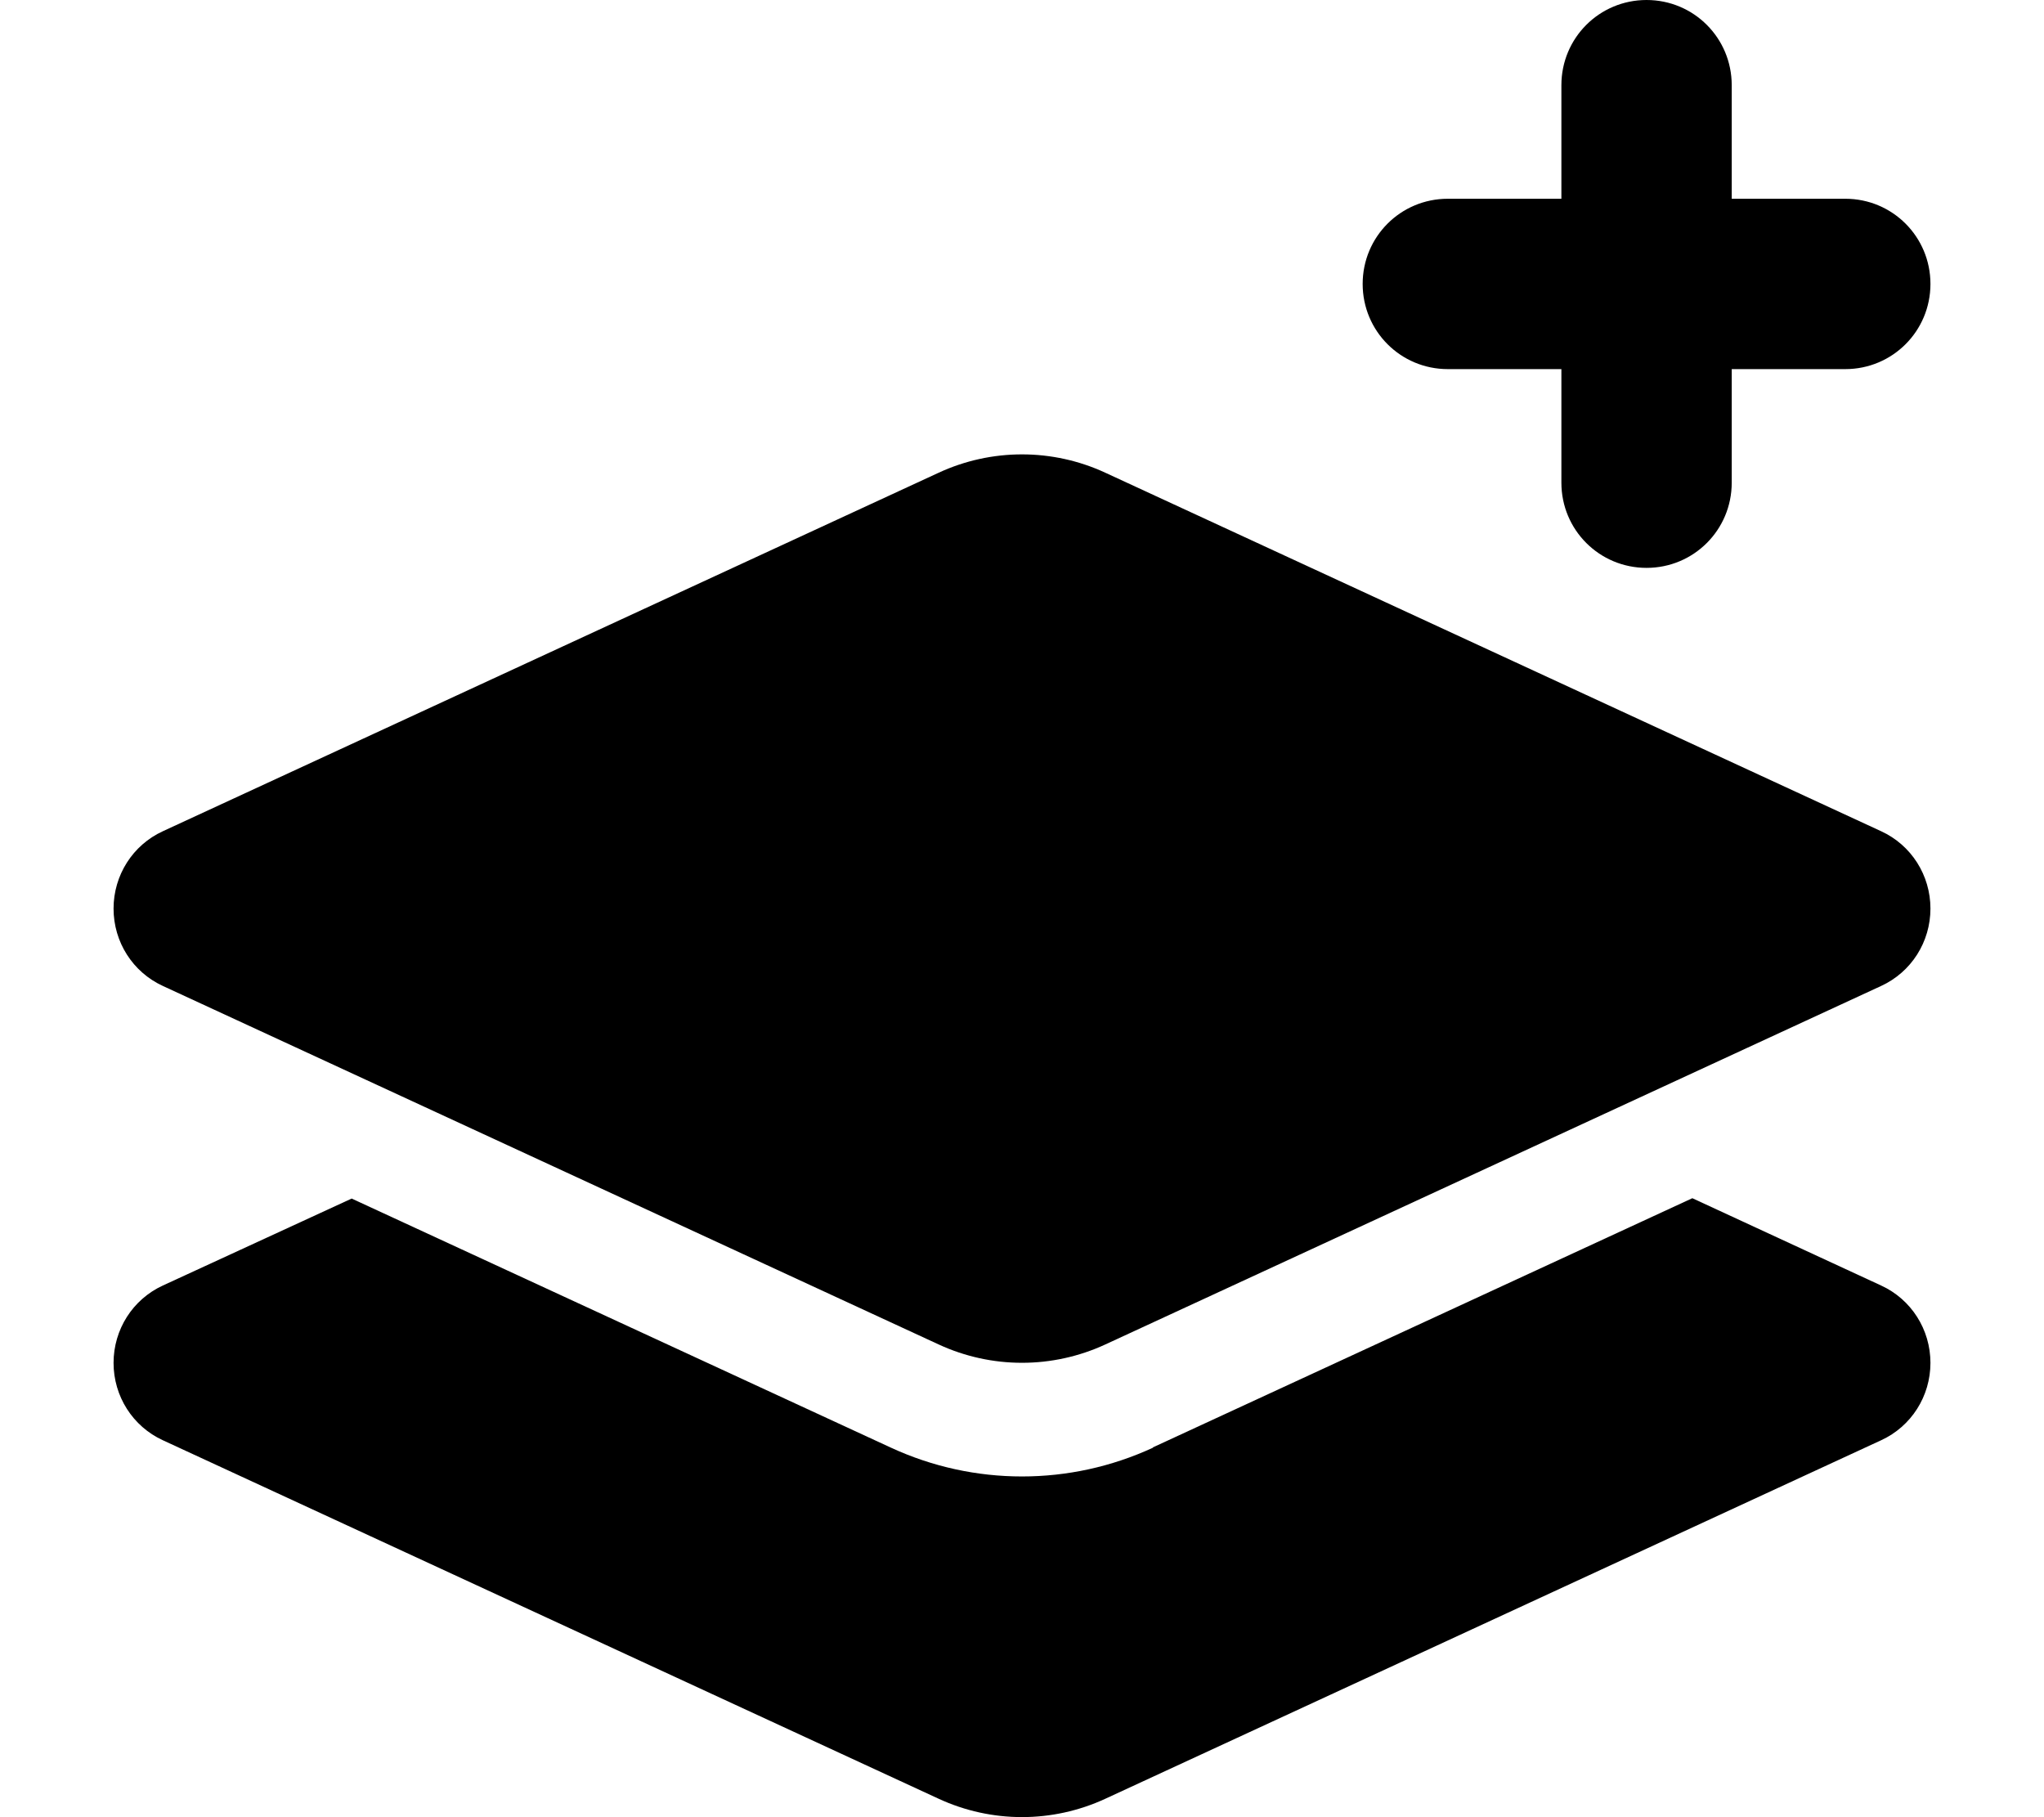 <svg xmlns="http://www.w3.org/2000/svg" viewBox="0 0 576 512"><!--! Font Awesome Pro 6.5.2 by @fontawesome - https://fontawesome.com License - https://fontawesome.com/license (Commercial License) Copyright 2024 Fonticons, Inc. --><path d="M464 0c-13.3 0-24 10.7-24 24V56H408c-13.3 0-24 10.7-24 24s10.7 24 24 24h32v32c0 13.3 10.7 24 24 24s24-10.7 24-24V104h32c13.3 0 24-10.7 24-24s-10.7-24-24-24H488V24c0-13.3-10.7-24-24-24zM311.5 133.2c-14.9-6.9-32.1-6.9-47 0L45.9 234.2C37.4 238.1 32 246.6 32 256s5.4 17.9 13.9 21.8l218.6 101c14.9 6.9 32.1 6.9 47 0l218.6-101c8.5-3.9 13.9-12.4 13.9-21.8s-5.4-17.9-13.9-21.8l-218.6-101zm13.4 274.7c-23.4 10.8-50.4 10.8-73.8 0l-152-70.2L45.9 362.2C37.4 366.1 32 374.6 32 384s5.4 17.9 13.9 21.8l218.6 101c14.9 6.9 32.1 6.9 47 0l218.6-101c8.5-3.9 13.9-12.4 13.9-21.8s-5.4-17.9-13.9-21.8l-53.2-24.6-152 70.2z"/></svg>